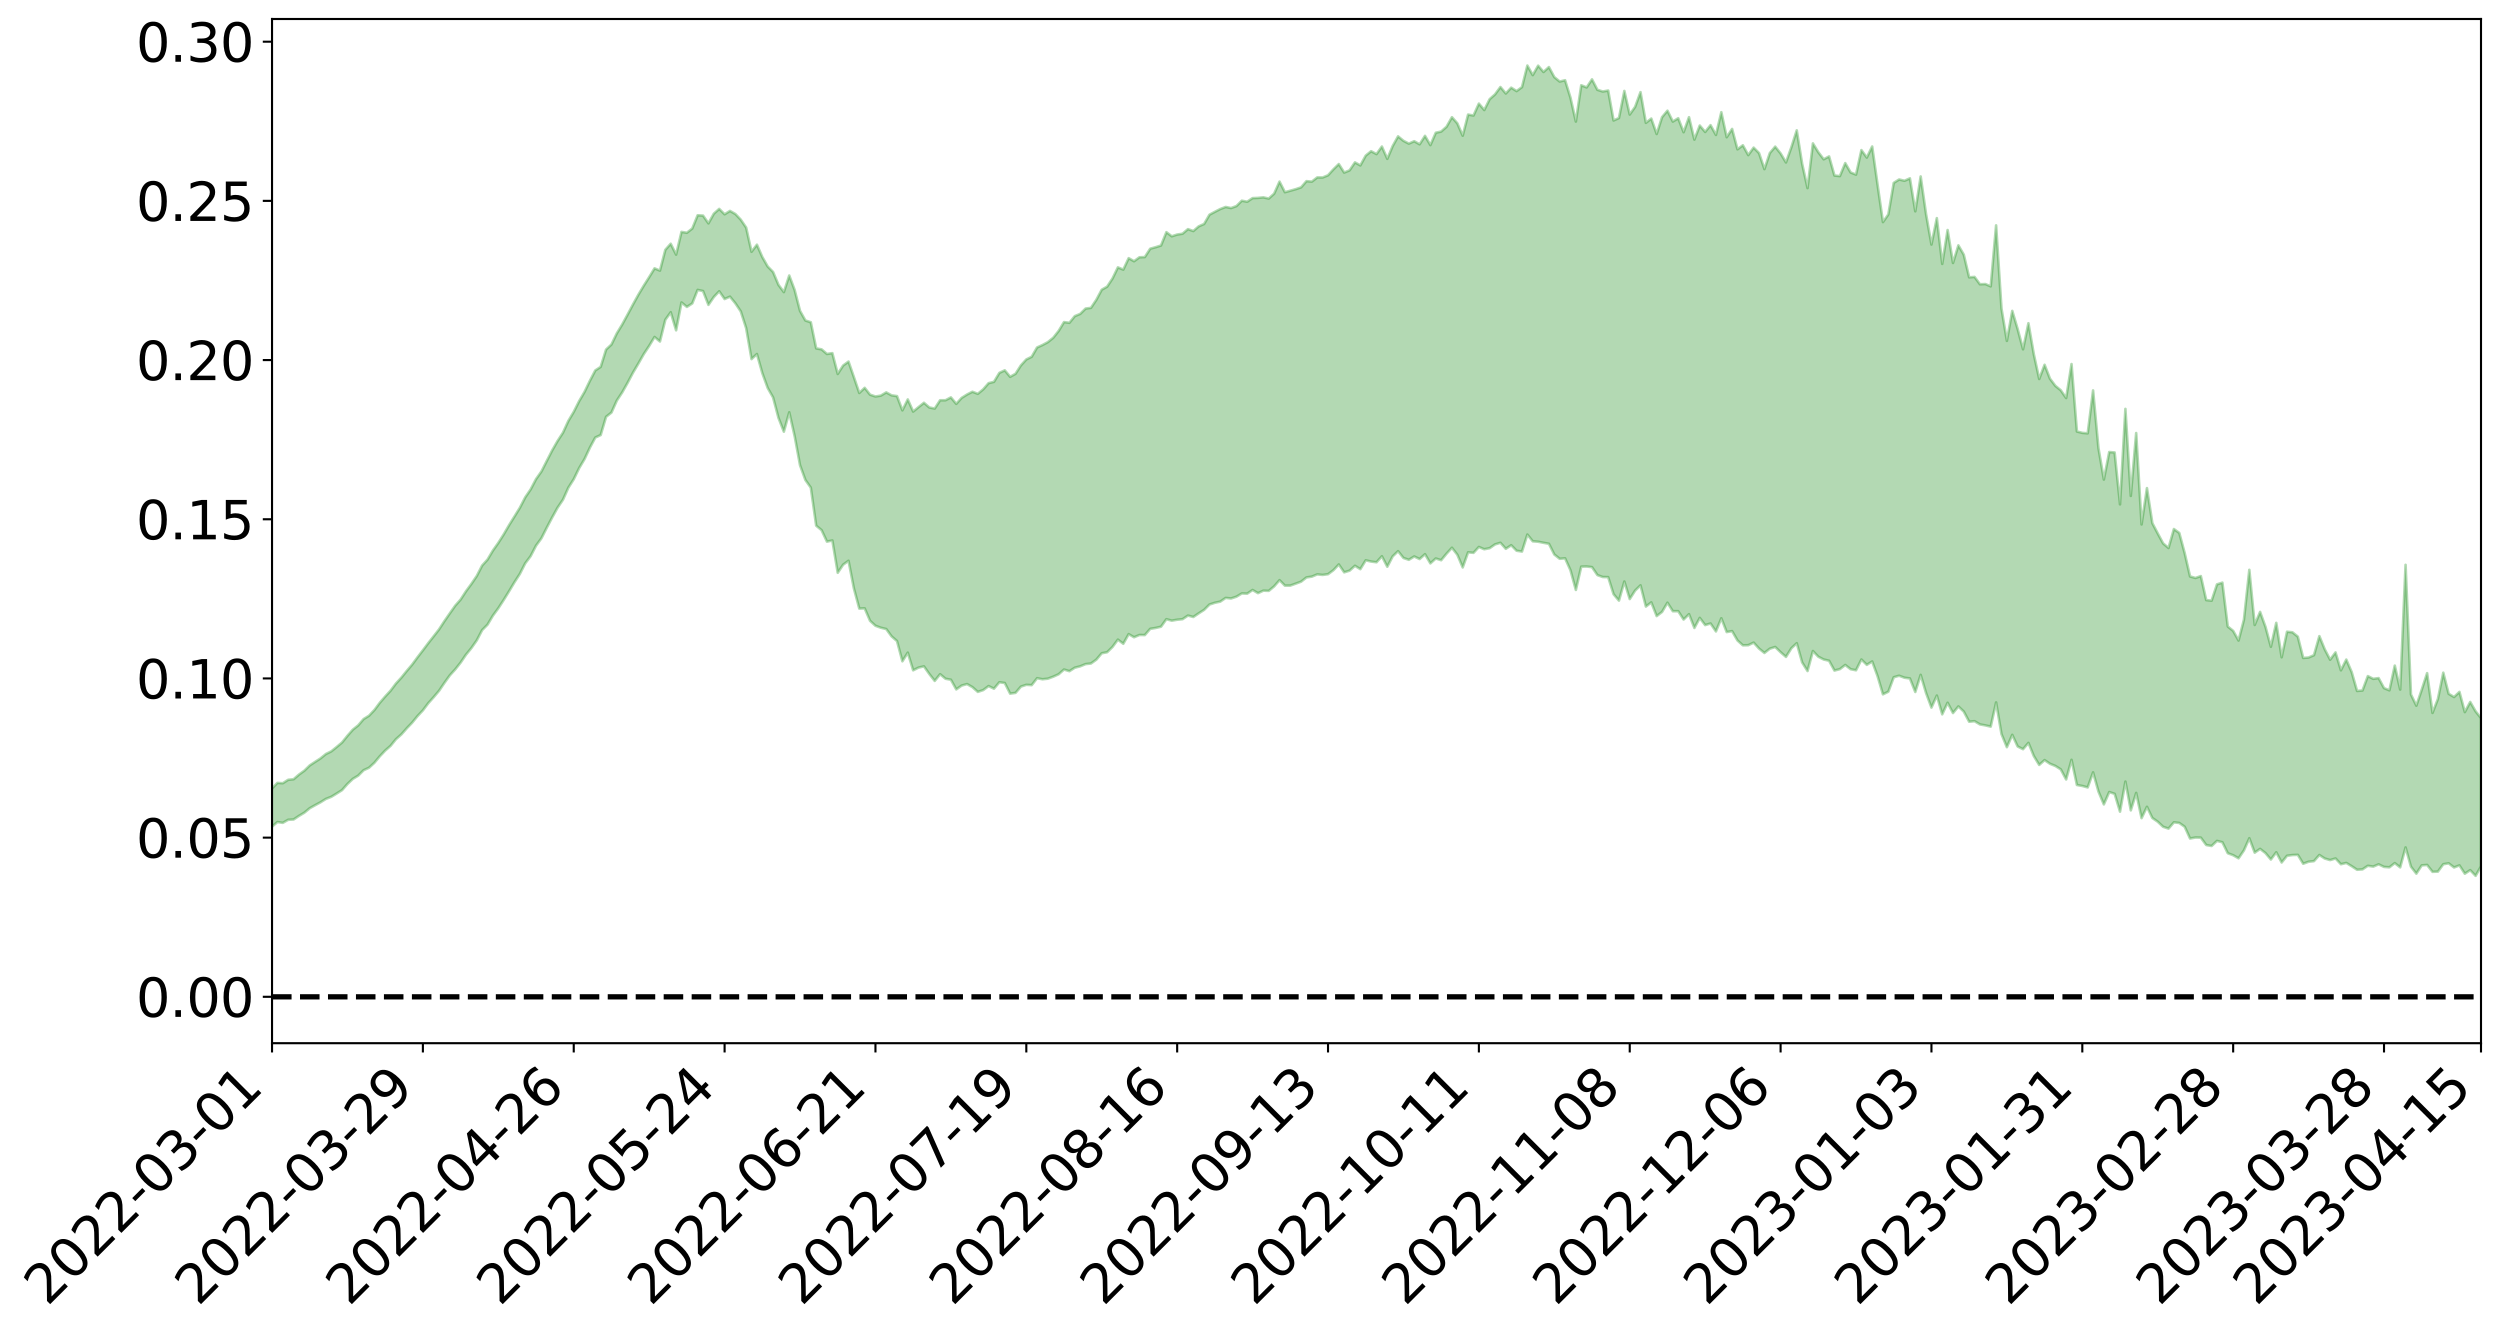 <?xml version="1.0" encoding="utf-8" standalone="no"?>
<!DOCTYPE svg PUBLIC "-//W3C//DTD SVG 1.1//EN"
  "http://www.w3.org/Graphics/SVG/1.1/DTD/svg11.dtd">
<svg xmlns:xlink="http://www.w3.org/1999/xlink" width="947.275pt" height="505.355pt" viewBox="0 0 947.275 505.355" xmlns="http://www.w3.org/2000/svg" version="1.1">
 <defs>
  <style type="text/css">*{stroke-linejoin: round; stroke-linecap: butt}</style>
 </defs>
 <g id="figure_1">
  <g id="patch_1">
   <path d="M 0 505.355 
L 947.275 505.355 
L 947.275 -0 
L 0 -0 
z
" style="fill: #ffffff"/>
  </g>
  <g id="axes_1">
   <g id="patch_2">
    <path d="M 103.075 395.28 
L 940.075 395.28 
L 940.075 7.2 
L 103.075 7.2 
z
" style="fill: #ffffff"/>
   </g>
   <g id="PolyCollection_1">
    <path d="M -393.001 377.625 
L -393.001 377.64 
L -390.959 377.559 
L -388.918 377.49 
L -386.876 377.402 
L -384.835 377.344 
L -382.793 377.278 
L -380.752 377.203 
L -378.711 377.129 
L -376.669 377.06 
L -374.628 376.999 
L -372.586 376.929 
L -370.545 376.855 
L -368.503 376.784 
L -366.462 376.696 
L -364.42 376.624 
L -362.379 376.538 
L -360.337 376.465 
L -358.296 376.366 
L -356.254 376.286 
L -354.213 376.208 
L -352.172 376.116 
L -350.13 376.026 
L -348.089 375.938 
L -346.047 375.832 
L -344.006 375.74 
L -341.964 375.631 
L -339.923 375.521 
L -337.881 375.399 
L -335.84 375.274 
L -333.798 375.152 
L -331.757 375.01 
L -329.715 374.85 
L -327.674 374.708 
L -325.632 374.546 
L -323.591 374.361 
L -321.55 374.19 
L -319.508 373.988 
L -317.467 373.784 
L -315.425 373.574 
L -313.384 373.351 
L -311.342 373.105 
L -309.301 372.842 
L -307.259 372.563 
L -305.218 372.296 
L -303.176 371.981 
L -301.135 371.682 
L -299.093 371.364 
L -297.052 371.044 
L -295.011 370.701 
L -292.969 370.328 
L -290.928 369.984 
L -288.886 369.6 
L -286.845 369.203 
L -284.803 368.815 
L -282.762 368.431 
L -280.72 368.014 
L -278.679 367.592 
L -276.637 367.172 
L -274.596 366.733 
L -272.554 366.29 
L -270.513 365.848 
L -268.472 365.391 
L -266.43 364.933 
L -264.389 364.483 
L -262.347 364.014 
L -260.306 363.51 
L -258.264 363.023 
L -256.223 362.538 
L -254.181 362.06 
L -252.14 361.562 
L -250.098 361.076 
L -248.057 360.581 
L -246.015 360.136 
L -243.974 359.608 
L -241.932 359.153 
L -239.891 358.653 
L -237.85 358.176 
L -235.808 357.675 
L -233.767 357.235 
L -231.725 356.726 
L -229.684 356.249 
L -227.642 355.8 
L -225.601 355.318 
L -223.559 354.864 
L -221.518 354.388 
L -219.476 353.902 
L -217.435 353.44 
L -215.393 352.991 
L -213.352 352.505 
L -211.311 352.039 
L -209.269 351.562 
L -207.228 351.101 
L -205.186 350.651 
L -203.145 350.187 
L -201.103 349.719 
L -199.062 349.299 
L -197.02 348.82 
L -194.979 348.362 
L -192.937 347.911 
L -190.896 347.46 
L -188.854 347.009 
L -186.813 346.552 
L -184.772 346.116 
L -182.73 345.662 
L -180.689 345.197 
L -178.647 344.725 
L -176.606 344.249 
L -174.564 343.803 
L -172.523 343.311 
L -170.481 342.787 
L -168.44 342.294 
L -166.398 341.774 
L -164.357 341.247 
L -162.315 340.689 
L -160.274 340.121 
L -158.232 339.594 
L -156.191 338.992 
L -154.15 338.42 
L -152.108 337.804 
L -150.067 337.239 
L -148.025 336.574 
L -145.984 335.922 
L -143.942 335.288 
L -141.901 334.644 
L -139.859 333.98 
L -137.818 333.285 
L -135.776 332.635 
L -133.735 331.89 
L -131.693 331.235 
L -129.652 330.468 
L -127.611 329.725 
L -125.569 329 
L -123.528 328.305 
L -121.486 327.492 
L -119.445 326.76 
L -117.403 325.825 
L -115.362 325.024 
L -113.32 324.278 
L -111.279 323.434 
L -109.237 322.569 
L -107.196 321.57 
L -105.154 320.636 
L -103.113 319.859 
L -101.072 318.622 
L -99.03 317.632 
L -96.989 316.62 
L -94.947 315.571 
L -92.906 314.375 
L -90.864 313.252 
L -88.823 312.407 
L -86.781 311.327 
L -84.74 309.546 
L -82.698 308.052 
L -80.657 306.953 
L -78.615 305.426 
L -76.574 304.162 
L -74.532 303.063 
L -72.491 301.389 
L -70.45 299.482 
L -68.408 298.184 
L -66.367 297.358 
L -64.325 295.766 
L -62.284 295.061 
L -60.242 294.033 
L -58.201 292.416 
L -56.159 292.56 
L -54.118 293.237 
L -52.076 294.652 
L -50.035 293.059 
L -47.993 296.192 
L -45.952 296.864 
L -43.911 292.594 
L -41.869 293.761 
L -39.828 295.596 
L -37.786 294.442 
L -35.745 294.164 
L -33.703 302.155 
L -31.662 313.516 
L -29.62 319.096 
L -27.579 306.539 
L -25.537 312.802 
L -23.496 321.028 
L -21.454 320.382 
L -19.413 337.238 
L -17.372 334.706 
L -15.33 329.28 
L -13.289 316.157 
L -11.247 328.106 
L -9.206 335.197 
L -7.164 331.917 
L -5.123 333.592 
L -3.081 340.248 
L -1.04 339.073 
L 1.002 332.865 
L 3.043 340.078 
L 5.085 341.282 
L 7.126 338.325 
L 9.168 342.778 
L 11.209 344.203 
L 13.25 343.41 
L 15.292 341.638 
L 17.333 342.862 
L 19.375 340.92 
L 21.416 340.707 
L 23.458 341.836 
L 25.499 340.065 
L 27.541 340.417 
L 29.582 340.071 
L 31.624 338.545 
L 33.665 338.562 
L 35.707 336.521 
L 37.748 336.218 
L 39.789 336.25 
L 41.831 335.841 
L 43.872 334.597 
L 45.914 333.461 
L 47.955 332.825 
L 49.997 331.596 
L 52.038 330.993 
L 54.08 330.353 
L 56.121 328.7 
L 58.163 328.722 
L 60.204 327.436 
L 62.246 326.57 
L 64.287 326.044 
L 66.328 324.744 
L 68.37 323.996 
L 70.411 323.676 
L 72.453 323.508 
L 74.494 321.708 
L 76.536 320.919 
L 78.577 319.933 
L 80.619 321.447 
L 82.66 320.898 
L 84.702 321.108 
L 86.743 318.492 
L 88.785 316.651 
L 90.826 316.449 
L 92.868 317.241 
L 94.909 316.87 
L 96.95 313.819 
L 98.992 315.284 
L 101.033 314.16 
L 103.075 313.212 
L 105.116 311.473 
L 107.158 311.784 
L 109.199 310.62 
L 111.241 310.516 
L 113.282 309.149 
L 115.324 307.933 
L 117.365 306.245 
L 119.407 305.1 
L 121.448 303.995 
L 123.489 302.715 
L 125.531 301.918 
L 127.572 300.671 
L 129.614 299.376 
L 131.655 297.05 
L 133.697 295.122 
L 135.738 293.887 
L 137.78 291.844 
L 139.821 290.901 
L 141.863 289.017 
L 143.904 286.563 
L 145.946 284.405 
L 147.987 282.607 
L 150.028 280.092 
L 152.07 278.286 
L 154.111 275.968 
L 156.153 273.843 
L 158.194 271.341 
L 160.236 269.168 
L 162.277 266.447 
L 164.319 264.166 
L 166.36 261.744 
L 168.402 258.74 
L 170.443 255.892 
L 172.485 253.645 
L 174.526 251.07 
L 176.568 248.062 
L 178.609 245.558 
L 180.65 242.649 
L 182.692 238.75 
L 184.733 236.672 
L 186.775 233.262 
L 188.816 230.468 
L 190.858 227.326 
L 192.899 224.021 
L 194.941 220.612 
L 196.982 217.448 
L 199.024 213.436 
L 201.065 210.715 
L 203.107 206.754 
L 205.148 203.959 
L 207.189 199.931 
L 209.231 196.05 
L 211.272 192.364 
L 213.314 189.341 
L 215.355 184.794 
L 217.397 181.585 
L 219.438 177.382 
L 221.48 173.955 
L 223.521 169.607 
L 225.563 165.788 
L 227.604 164.844 
L 229.646 157.926 
L 231.687 156.325 
L 233.728 151.766 
L 235.77 148.671 
L 237.811 145.046 
L 239.853 141.193 
L 241.894 137.74 
L 243.936 134.164 
L 245.977 131.062 
L 248.019 127.691 
L 250.06 129.396 
L 252.102 121.164 
L 254.143 118.318 
L 256.185 125.156 
L 258.226 114.609 
L 260.268 116.287 
L 262.309 114.972 
L 264.35 109.85 
L 266.392 110.281 
L 268.433 115.51 
L 270.475 112.538 
L 272.516 110.374 
L 274.558 113.303 
L 276.599 112.405 
L 278.641 114.934 
L 280.682 117.98 
L 282.724 124.337 
L 284.765 136.063 
L 286.807 134.146 
L 288.848 141.377 
L 290.889 147.006 
L 292.931 150.601 
L 294.972 158.327 
L 297.014 163.564 
L 299.055 156.225 
L 301.097 165.241 
L 303.138 176.27 
L 305.18 181.882 
L 307.221 184.761 
L 309.263 199.185 
L 311.304 200.875 
L 313.346 205.225 
L 315.387 204.786 
L 317.428 217.024 
L 319.47 213.97 
L 321.511 212.476 
L 323.553 222.982 
L 325.594 230.595 
L 327.636 230.512 
L 329.677 235.231 
L 331.719 237.106 
L 333.76 237.858 
L 335.802 238.34 
L 337.843 241.133 
L 339.885 242.903 
L 341.926 250.562 
L 343.968 247.293 
L 346.009 253.982 
L 348.05 252.962 
L 350.092 252.492 
L 352.133 255.39 
L 354.175 257.998 
L 356.216 255.463 
L 358.258 257.179 
L 360.299 257.556 
L 362.341 261.217 
L 364.382 259.77 
L 366.424 259.2 
L 368.465 260.361 
L 370.507 262.155 
L 372.548 261.482 
L 374.589 259.96 
L 376.631 260.943 
L 378.672 258.517 
L 380.714 258.788 
L 382.755 262.823 
L 384.797 262.532 
L 386.838 260.158 
L 388.88 259.482 
L 390.921 259.608 
L 392.963 256.972 
L 395.004 257.379 
L 397.046 257.155 
L 399.087 256.4 
L 401.128 255.482 
L 403.17 253.688 
L 405.211 254.313 
L 407.253 252.999 
L 409.294 252.48 
L 411.336 251.634 
L 413.377 251.404 
L 415.419 249.938 
L 417.46 247.523 
L 419.502 247.136 
L 421.543 245.126 
L 423.585 242.361 
L 425.626 243.925 
L 427.668 240.28 
L 429.709 241.463 
L 431.75 240.598 
L 433.792 240.636 
L 435.833 238.267 
L 437.875 237.94 
L 439.916 237.47 
L 441.958 234.616 
L 443.999 235.17 
L 446.041 234.823 
L 448.082 234.617 
L 450.124 233.245 
L 452.165 233.783 
L 454.207 232.396 
L 456.248 231.089 
L 458.289 229.057 
L 460.331 228.396 
L 462.372 227.958 
L 464.414 226.558 
L 466.455 226.767 
L 468.497 226.093 
L 470.538 224.866 
L 472.58 224.933 
L 474.621 223.551 
L 476.663 224.749 
L 478.704 223.801 
L 480.746 223.884 
L 482.787 222.175 
L 484.828 219.829 
L 486.87 221.902 
L 488.911 221.882 
L 490.953 221.156 
L 492.994 220.404 
L 495.036 218.8 
L 497.077 218.486 
L 499.119 217.639 
L 501.16 217.844 
L 503.202 217.567 
L 505.243 216.052 
L 507.285 213.875 
L 509.326 216.858 
L 511.368 216.229 
L 513.409 214.386 
L 515.45 215.658 
L 517.492 212.307 
L 519.533 212.776 
L 521.575 213.042 
L 523.616 210.774 
L 525.658 214.739 
L 527.699 210.821 
L 529.741 208.837 
L 531.782 211.419 
L 533.824 212.114 
L 535.865 210.848 
L 537.907 211.827 
L 539.948 209.985 
L 541.989 213.462 
L 544.031 211.615 
L 546.072 212.273 
L 548.114 209.792 
L 550.155 207.549 
L 552.197 210.191 
L 554.238 214.998 
L 556.28 209.282 
L 558.321 209.472 
L 560.363 207.253 
L 562.404 208.113 
L 564.446 207.703 
L 566.487 206.278 
L 568.528 205.67 
L 570.57 207.945 
L 572.611 206.588 
L 574.653 208.673 
L 576.694 208.988 
L 578.736 202.542 
L 580.777 205.101 
L 582.819 205.266 
L 584.86 205.672 
L 586.902 206.04 
L 588.943 210.104 
L 590.985 211.729 
L 593.026 211.555 
L 595.068 216.065 
L 597.109 223.53 
L 599.15 214.708 
L 601.192 214.655 
L 603.233 214.897 
L 605.275 217.904 
L 607.316 218.641 
L 609.358 218.684 
L 611.399 225.149 
L 613.441 227.569 
L 615.482 220.345 
L 617.524 226.981 
L 619.565 223.774 
L 621.607 221.79 
L 623.648 229.825 
L 625.689 228.249 
L 627.731 233.433 
L 629.772 231.862 
L 631.814 228.365 
L 633.855 231.595 
L 635.897 231.582 
L 637.938 234.743 
L 639.98 232.713 
L 642.021 237.933 
L 644.063 234.121 
L 646.104 236.852 
L 648.146 236.244 
L 650.187 239.246 
L 652.228 234.271 
L 654.27 239.49 
L 656.311 239.139 
L 658.353 242.683 
L 660.394 244.523 
L 662.436 244.473 
L 664.477 243.489 
L 666.519 245.744 
L 668.56 247.407 
L 670.602 245.796 
L 672.643 245.152 
L 674.685 247.122 
L 676.726 248.903 
L 678.768 245.635 
L 680.809 243.722 
L 682.85 250.988 
L 684.892 254.248 
L 686.933 246.686 
L 688.975 248.835 
L 691.016 249.886 
L 693.058 250.367 
L 695.099 254.077 
L 697.141 253.543 
L 699.182 251.967 
L 701.224 253.567 
L 703.265 253.97 
L 705.307 249.897 
L 707.348 251.915 
L 709.389 250.637 
L 711.431 256.216 
L 713.472 263.088 
L 715.514 262.087 
L 717.555 256.619 
L 719.597 256.037 
L 721.638 256.796 
L 723.68 257.068 
L 725.721 262.191 
L 727.763 255.713 
L 729.804 262.58 
L 731.846 268.11 
L 733.887 263.556 
L 735.928 270.659 
L 737.97 266.276 
L 740.011 270.171 
L 742.053 267.672 
L 744.094 269.623 
L 746.136 273.464 
L 748.177 273.265 
L 750.219 274.488 
L 752.26 274.856 
L 754.302 275.319 
L 756.343 266.15 
L 758.385 278.135 
L 760.426 283.111 
L 762.468 278.442 
L 764.509 282.849 
L 766.55 283.875 
L 768.592 281.484 
L 770.633 286.461 
L 772.675 289.836 
L 774.716 288.014 
L 776.758 289.399 
L 778.799 290.231 
L 780.841 291.518 
L 782.882 295.34 
L 784.924 287.904 
L 786.965 297.442 
L 789.007 297.808 
L 791.048 298.357 
L 793.089 292.664 
L 795.131 299.921 
L 797.172 304.79 
L 799.214 300.113 
L 801.255 300.792 
L 803.297 307.544 
L 805.338 296.149 
L 807.38 307.049 
L 809.421 300.444 
L 811.463 309.995 
L 813.504 305.708 
L 815.546 309.936 
L 817.587 311.356 
L 819.628 313.281 
L 821.67 313.966 
L 823.711 311.592 
L 825.753 311.822 
L 827.794 313.256 
L 829.836 317.716 
L 831.877 317.343 
L 833.919 317.388 
L 835.96 320.193 
L 838.002 320.55 
L 840.043 318.624 
L 842.085 319.138 
L 844.126 323.295 
L 846.168 324.056 
L 848.209 325.211 
L 850.25 322.21 
L 852.292 317.623 
L 854.333 323.075 
L 856.375 321.646 
L 858.416 323.243 
L 860.458 325.678 
L 862.499 322.936 
L 864.541 326.799 
L 866.582 324.251 
L 868.624 323.989 
L 870.665 323.905 
L 872.707 327.273 
L 874.748 326.515 
L 876.789 326.292 
L 878.831 323.971 
L 880.872 325.298 
L 882.914 325.897 
L 884.955 325.272 
L 886.997 327.463 
L 889.038 326.973 
L 891.08 328.204 
L 893.121 329.555 
L 895.163 329.415 
L 897.204 328.058 
L 899.246 328.369 
L 901.287 327.496 
L 903.328 328.482 
L 905.37 328.635 
L 907.411 327.038 
L 909.453 328.652 
L 911.494 321.096 
L 913.536 328.391 
L 915.577 331.024 
L 917.619 327.896 
L 919.66 327.735 
L 921.702 330.339 
L 923.743 330.26 
L 925.785 327.467 
L 927.826 327.117 
L 929.868 328.69 
L 931.909 327.902 
L 933.95 331.049 
L 935.992 329.707 
L 938.033 331.859 
L 940.075 328.249 
L 940.075 272.115 
L 940.075 272.115 
L 938.033 269.541 
L 935.992 265.988 
L 933.95 269.823 
L 931.909 262.169 
L 929.868 264.105 
L 927.826 262.892 
L 925.785 254.892 
L 923.743 264.862 
L 921.702 270.133 
L 919.66 255.064 
L 917.619 261.357 
L 915.577 267.386 
L 913.536 263.136 
L 911.494 214.025 
L 909.453 261.279 
L 907.411 252.21 
L 905.37 261.575 
L 903.328 260.729 
L 901.287 256.944 
L 899.246 257.218 
L 897.204 256.188 
L 895.163 261.642 
L 893.121 261.806 
L 891.08 254.654 
L 889.038 249.93 
L 886.997 253.993 
L 884.955 247.212 
L 882.914 249.967 
L 880.872 246.045 
L 878.831 241.046 
L 876.789 248.25 
L 874.748 249.149 
L 872.707 249.301 
L 870.665 241.225 
L 868.624 239.582 
L 866.582 239.369 
L 864.541 249.046 
L 862.499 236.01 
L 860.458 245.054 
L 858.416 237.515 
L 856.375 231.865 
L 854.333 236.795 
L 852.292 215.922 
L 850.25 234.803 
L 848.209 242.706 
L 846.168 239.048 
L 844.126 237.403 
L 842.085 220.77 
L 840.043 221.427 
L 838.002 227.603 
L 835.96 227.387 
L 833.919 218.283 
L 831.877 219.007 
L 829.836 218.42 
L 827.794 209.552 
L 825.753 201.946 
L 823.711 200.466 
L 821.67 207.643 
L 819.628 205.9 
L 817.587 202.118 
L 815.546 198.223 
L 813.504 184.954 
L 811.463 198.719 
L 809.421 164.088 
L 807.38 187.907 
L 805.338 154.933 
L 803.297 191.107 
L 801.255 171.448 
L 799.214 171.274 
L 797.172 181.706 
L 795.131 169.805 
L 793.089 147.93 
L 791.048 164.197 
L 789.007 164.015 
L 786.965 163.502 
L 784.924 137.944 
L 782.882 150.815 
L 780.841 147.876 
L 778.799 146.206 
L 776.758 143.49 
L 774.716 138.224 
L 772.675 143.598 
L 770.633 134.221 
L 768.592 122.477 
L 766.55 132.354 
L 764.509 124.667 
L 762.468 117.802 
L 760.426 129.158 
L 758.385 116.922 
L 756.343 85.403 
L 754.302 108.499 
L 752.26 107.625 
L 750.219 107.712 
L 748.177 104.929 
L 746.136 105.082 
L 744.094 96.505 
L 742.053 92.981 
L 740.011 99.645 
L 737.97 87.167 
L 735.928 99.986 
L 733.887 82.656 
L 731.846 92.666 
L 729.804 81.144 
L 727.763 66.865 
L 725.721 80.065 
L 723.68 67.575 
L 721.638 68.498 
L 719.597 68.011 
L 717.555 69.3 
L 715.514 81.241 
L 713.472 84.153 
L 711.431 70.01 
L 709.389 55.52 
L 707.348 59.708 
L 705.307 56.882 
L 703.265 66.164 
L 701.224 65.352 
L 699.182 61.811 
L 697.141 66.725 
L 695.099 66.512 
L 693.058 59.274 
L 691.016 60.353 
L 688.975 57.673 
L 686.933 54.336 
L 684.892 71.279 
L 682.85 62.072 
L 680.809 49.394 
L 678.768 55.797 
L 676.726 61.552 
L 674.685 58.139 
L 672.643 55.571 
L 670.602 58.005 
L 668.56 64.083 
L 666.519 58.012 
L 664.477 55.938 
L 662.436 58.765 
L 660.394 55.055 
L 658.353 56.573 
L 656.311 48.855 
L 654.27 51.993 
L 652.228 42.521 
L 650.187 51.126 
L 648.146 47.43 
L 646.104 49.997 
L 644.063 47.569 
L 642.021 52.898 
L 639.98 44.409 
L 637.938 50.094 
L 635.897 44.809 
L 633.855 46.067 
L 631.814 41.95 
L 629.772 44.4 
L 627.731 50.76 
L 625.689 44.935 
L 623.648 46.55 
L 621.607 34.912 
L 619.565 40.499 
L 617.524 43.4 
L 615.482 34.457 
L 613.441 44.726 
L 611.399 45.657 
L 609.358 34.311 
L 607.316 34.673 
L 605.275 34.033 
L 603.233 30.074 
L 601.192 33.129 
L 599.15 32.311 
L 597.109 46.061 
L 595.068 37.004 
L 593.026 30.408 
L 590.985 30.898 
L 588.943 29.213 
L 586.902 25.417 
L 584.86 27.28 
L 582.819 24.888 
L 580.777 28.462 
L 578.736 24.84 
L 576.694 33.011 
L 574.653 34.515 
L 572.611 33.219 
L 570.57 35.422 
L 568.528 32.976 
L 566.487 35.758 
L 564.446 37.582 
L 562.404 41.687 
L 560.363 39.258 
L 558.321 43.776 
L 556.28 43.419 
L 554.238 51.418 
L 552.197 46.735 
L 550.155 44.416 
L 548.114 48.028 
L 546.072 49.85 
L 544.031 50.297 
L 541.989 54.985 
L 539.948 51.482 
L 537.907 54.684 
L 535.865 53.504 
L 533.824 54.421 
L 531.782 53.352 
L 529.741 51.676 
L 527.699 55.351 
L 525.658 60.179 
L 523.616 55.534 
L 521.575 58.388 
L 519.533 57.304 
L 517.492 58.966 
L 515.45 62.676 
L 513.409 61.534 
L 511.368 64.548 
L 509.326 65.398 
L 507.285 62.163 
L 505.243 64.176 
L 503.202 66.41 
L 501.16 67.256 
L 499.119 67.226 
L 497.077 68.827 
L 495.036 68.642 
L 492.994 70.991 
L 490.953 71.687 
L 488.911 72.263 
L 486.87 72.837 
L 484.828 68.816 
L 482.787 73.381 
L 480.746 75.24 
L 478.704 74.786 
L 476.663 74.985 
L 474.621 75.067 
L 472.58 76.434 
L 470.538 76.055 
L 468.497 78.087 
L 466.455 78.836 
L 464.414 78.423 
L 462.372 79.211 
L 460.331 80.261 
L 458.289 81.354 
L 456.248 84.872 
L 454.207 85.774 
L 452.165 87.549 
L 450.124 86.824 
L 448.082 88.565 
L 446.041 88.874 
L 443.999 89.536 
L 441.958 87.973 
L 439.916 93.025 
L 437.875 93.674 
L 435.833 94.237 
L 433.792 97.407 
L 431.75 97.483 
L 429.709 98.99 
L 427.668 97.83 
L 425.626 102.157 
L 423.585 101.316 
L 421.543 105.523 
L 419.502 108.624 
L 417.46 109.781 
L 415.419 113.591 
L 413.377 116.649 
L 411.336 116.922 
L 409.294 118.947 
L 407.253 119.786 
L 405.211 122.312 
L 403.17 122.044 
L 401.128 125.401 
L 399.087 127.985 
L 397.046 129.636 
L 395.004 130.736 
L 392.963 131.656 
L 390.921 135.18 
L 388.88 136.203 
L 386.838 138.45 
L 384.797 141.63 
L 382.755 142.776 
L 380.714 140.319 
L 378.672 141.293 
L 376.631 144.68 
L 374.589 145.187 
L 372.548 147.523 
L 370.507 149.226 
L 368.465 148.436 
L 366.424 149.485 
L 364.382 150.768 
L 362.341 153.023 
L 360.299 150.579 
L 358.258 151.661 
L 356.216 151.667 
L 354.175 154.808 
L 352.133 154.398 
L 350.092 152.621 
L 348.05 154.263 
L 346.009 155.949 
L 343.968 151.358 
L 341.926 155.481 
L 339.885 150.087 
L 337.843 149.802 
L 335.802 148.684 
L 333.76 149.906 
L 331.719 150.235 
L 329.677 149.545 
L 327.636 146.957 
L 325.594 148.9 
L 323.553 142.905 
L 321.511 137.006 
L 319.47 138.511 
L 317.428 141.691 
L 315.387 133.808 
L 313.346 134.126 
L 311.304 132.375 
L 309.263 132.008 
L 307.221 122.101 
L 305.18 121.452 
L 303.138 117.799 
L 301.097 109.877 
L 299.055 104.402 
L 297.014 110.688 
L 294.972 107.926 
L 292.931 103.065 
L 290.889 100.982 
L 288.848 97.39 
L 286.807 92.721 
L 284.765 95.401 
L 282.724 86.232 
L 280.682 83.232 
L 278.641 81.09 
L 276.599 79.923 
L 274.558 81.2 
L 272.516 79.159 
L 270.475 80.975 
L 268.433 84.636 
L 266.392 81.699 
L 264.35 81.57 
L 262.309 86.589 
L 260.268 88.201 
L 258.226 87.872 
L 256.185 96.474 
L 254.143 92.359 
L 252.102 94.666 
L 250.06 102.539 
L 248.019 101.682 
L 245.977 105.021 
L 243.936 108.249 
L 241.894 111.664 
L 239.853 115.351 
L 237.811 119.187 
L 235.77 122.943 
L 233.728 126.305 
L 231.687 130.536 
L 229.646 132.457 
L 227.604 139.017 
L 225.563 140.362 
L 223.521 144.284 
L 221.48 148.514 
L 219.438 152.008 
L 217.397 156.069 
L 215.355 159.499 
L 213.314 163.95 
L 211.272 167.089 
L 209.231 170.659 
L 207.189 174.635 
L 205.148 178.655 
L 203.107 181.539 
L 201.065 185.438 
L 199.024 188.442 
L 196.982 192.398 
L 194.941 195.7 
L 192.899 198.98 
L 190.858 202.484 
L 188.816 205.705 
L 186.775 208.598 
L 184.733 212.025 
L 182.692 214.282 
L 180.65 218.251 
L 178.609 221.262 
L 176.568 224.033 
L 174.526 227.183 
L 172.485 229.506 
L 170.443 232.407 
L 168.402 235.35 
L 166.36 238.479 
L 164.319 241.1 
L 162.277 243.687 
L 160.236 246.414 
L 158.194 249.065 
L 156.153 251.84 
L 154.111 254.244 
L 152.07 256.768 
L 150.028 258.997 
L 147.987 261.712 
L 145.946 263.928 
L 143.904 266.306 
L 141.863 269.034 
L 139.821 271.196 
L 137.78 272.461 
L 135.738 274.837 
L 133.697 276.482 
L 131.655 278.792 
L 129.614 281.328 
L 127.572 283.046 
L 125.531 284.699 
L 123.489 285.698 
L 121.448 287.366 
L 119.407 288.684 
L 117.365 290.033 
L 115.324 292.018 
L 113.282 293.498 
L 111.241 295.269 
L 109.199 295.472 
L 107.158 296.775 
L 105.116 296.641 
L 103.075 298.758 
L 101.033 299.701 
L 98.992 301.434 
L 96.95 300.022 
L 94.909 303.326 
L 92.868 303.834 
L 90.826 303.062 
L 88.785 303.39 
L 86.743 305.418 
L 84.702 308.408 
L 82.66 308.199 
L 80.619 308.825 
L 78.577 307.176 
L 76.536 307.802 
L 74.494 309.111 
L 72.453 311.157 
L 70.411 311.32 
L 68.37 311.639 
L 66.328 312.458 
L 64.287 313.905 
L 62.246 314.274 
L 60.204 315.375 
L 58.163 316.824 
L 56.121 316.709 
L 54.08 318.536 
L 52.038 319.234 
L 49.997 319.874 
L 47.955 321.173 
L 45.914 321.835 
L 43.872 323.196 
L 41.831 324.63 
L 39.789 325.06 
L 37.748 325.055 
L 35.707 325.152 
L 33.665 327.658 
L 31.624 327.659 
L 29.582 329.446 
L 27.541 329.82 
L 25.499 329.608 
L 23.458 331.347 
L 21.416 330.349 
L 19.375 330.72 
L 17.333 332.808 
L 15.292 331.803 
L 13.25 333.771 
L 11.209 334.578 
L 9.168 333.402 
L 7.126 329.1 
L 5.085 332.228 
L 3.043 331.056 
L 1.002 324.512 
L -1.04 330.458 
L -3.081 331.828 
L -5.123 325.767 
L -7.164 324.204 
L -9.206 327.724 
L -11.247 320.727 
L -13.289 308.468 
L -15.33 322.251 
L -17.372 327.85 
L -19.413 330.546 
L -21.454 313.664 
L -23.496 314.485 
L -25.537 306.161 
L -27.579 299.728 
L -29.62 313.01 
L -31.662 307.431 
L -33.703 295.777 
L -35.745 287.625 
L -37.786 288.153 
L -39.828 289.584 
L -41.869 287.866 
L -43.911 286.856 
L -45.952 291.533 
L -47.993 290.99 
L -50.035 287.952 
L -52.076 289.795 
L -54.118 288.509 
L -56.159 287.998 
L -58.201 288.086 
L -60.242 289.89 
L -62.284 290.949 
L -64.325 291.549 
L -66.367 293.097 
L -68.408 293.799 
L -70.45 295.041 
L -72.491 297.032 
L -74.532 298.59 
L -76.574 299.644 
L -78.615 300.823 
L -80.657 302.389 
L -82.698 303.369 
L -84.74 304.871 
L -86.781 306.682 
L -88.823 307.762 
L -90.864 308.482 
L -92.906 309.598 
L -94.947 310.747 
L -96.989 311.801 
L -99.03 312.81 
L -101.072 313.782 
L -103.113 315.12 
L -105.154 315.803 
L -107.196 316.768 
L -109.237 317.779 
L -111.279 318.643 
L -113.32 319.498 
L -115.362 320.211 
L -117.403 320.989 
L -119.445 322.026 
L -121.486 322.749 
L -123.528 323.596 
L -125.569 324.267 
L -127.611 325.019 
L -129.652 325.791 
L -131.693 326.573 
L -133.735 327.23 
L -135.776 328.009 
L -137.818 328.692 
L -139.859 329.426 
L -141.901 330.108 
L -143.942 330.812 
L -145.984 331.455 
L -148.025 332.137 
L -150.067 332.873 
L -152.108 333.431 
L -154.15 334.133 
L -156.191 334.736 
L -158.232 335.437 
L -160.274 335.948 
L -162.315 336.6 
L -164.357 337.221 
L -166.398 337.812 
L -168.44 338.414 
L -170.481 338.97 
L -172.523 339.62 
L -174.564 340.204 
L -176.606 340.683 
L -178.647 341.254 
L -180.689 341.824 
L -182.73 342.392 
L -184.772 342.938 
L -186.813 343.447 
L -188.854 344.007 
L -190.896 344.556 
L -192.937 345.107 
L -194.979 345.656 
L -197.02 346.219 
L -199.062 346.805 
L -201.103 347.307 
L -203.145 347.884 
L -205.186 348.449 
L -207.228 348.99 
L -209.269 349.549 
L -211.311 350.119 
L -213.352 350.672 
L -215.393 351.252 
L -217.435 351.78 
L -219.476 352.318 
L -221.518 352.887 
L -223.559 353.437 
L -225.601 353.957 
L -227.642 354.508 
L -229.684 355.009 
L -231.725 355.546 
L -233.767 356.119 
L -235.808 356.608 
L -237.85 357.157 
L -239.891 357.675 
L -241.932 358.219 
L -243.974 358.709 
L -246.015 359.285 
L -248.057 359.758 
L -250.098 360.292 
L -252.14 360.813 
L -254.181 361.348 
L -256.223 361.855 
L -258.264 362.372 
L -260.306 362.891 
L -262.347 363.428 
L -264.389 363.915 
L -266.43 364.369 
L -268.472 364.833 
L -270.513 365.301 
L -272.554 365.753 
L -274.596 366.213 
L -276.637 366.667 
L -278.679 367.101 
L -280.72 367.541 
L -282.762 367.978 
L -284.803 368.375 
L -286.845 368.78 
L -288.886 369.204 
L -290.928 369.605 
L -292.969 369.963 
L -295.011 370.359 
L -297.052 370.721 
L -299.093 371.054 
L -301.135 371.387 
L -303.176 371.699 
L -305.218 372.037 
L -307.259 372.315 
L -309.301 372.61 
L -311.342 372.887 
L -313.384 373.144 
L -315.425 373.379 
L -317.467 373.591 
L -319.508 373.803 
L -321.55 374.013 
L -323.591 374.187 
L -325.632 374.382 
L -327.674 374.547 
L -329.715 374.688 
L -331.757 374.855 
L -333.798 375.001 
L -335.84 375.121 
L -337.881 375.251 
L -339.923 375.377 
L -341.964 375.488 
L -344.006 375.599 
L -346.047 375.69 
L -348.089 375.802 
L -350.13 375.89 
L -352.172 375.983 
L -354.213 376.081 
L -356.254 376.16 
L -358.296 376.245 
L -360.337 376.356 
L -362.379 376.434 
L -364.42 376.531 
L -366.462 376.607 
L -368.503 376.709 
L -370.545 376.789 
L -372.586 376.874 
L -374.628 376.949 
L -376.669 377.016 
L -378.711 377.094 
L -380.752 377.18 
L -382.793 377.264 
L -384.835 377.336 
L -386.876 377.392 
L -388.918 377.476 
L -390.959 377.543 
L -393.001 377.625 
z
" clip-path="url(#pead13326d0)" style="fill: #008000; fill-opacity: 0.3; stroke: #008000; stroke-opacity: 0.3"/>
   </g>
   <g id="matplotlib.axis_1">
    <g id="xtick_1">
     <g id="line2d_1">
      <defs>
       <path id="mde4b490260" d="M 0 0 
L 0 3.5 
" style="stroke: #000000; stroke-width: 0.8"/>
      </defs>
      <g>
       <use xlink:href="#mde4b490260" x="103.075" y="395.28" style="stroke: #000000; stroke-width: 0.8"/>
      </g>
     </g>
     <g id="text_1">
      <!-- 2022-03-01 -->
      <g transform="translate(17.946 495.214) rotate(-45) scale(0.2 -0.2)">
       <defs>
        <path id="DejaVuSans-32" d="M 1228 531 
L 3431 531 
L 3431 0 
L 469 0 
L 469 531 
Q 828 903 1448 1529 
Q 2069 2156 2228 2338 
Q 2531 2678 2651 2914 
Q 2772 3150 2772 3378 
Q 2772 3750 2511 3984 
Q 2250 4219 1831 4219 
Q 1534 4219 1204 4116 
Q 875 4013 500 3803 
L 500 4441 
Q 881 4594 1212 4672 
Q 1544 4750 1819 4750 
Q 2544 4750 2975 4387 
Q 3406 4025 3406 3419 
Q 3406 3131 3298 2873 
Q 3191 2616 2906 2266 
Q 2828 2175 2409 1742 
Q 1991 1309 1228 531 
z
" transform="scale(0.016)"/>
        <path id="DejaVuSans-30" d="M 2034 4250 
Q 1547 4250 1301 3770 
Q 1056 3291 1056 2328 
Q 1056 1369 1301 889 
Q 1547 409 2034 409 
Q 2525 409 2770 889 
Q 3016 1369 3016 2328 
Q 3016 3291 2770 3770 
Q 2525 4250 2034 4250 
z
M 2034 4750 
Q 2819 4750 3233 4129 
Q 3647 3509 3647 2328 
Q 3647 1150 3233 529 
Q 2819 -91 2034 -91 
Q 1250 -91 836 529 
Q 422 1150 422 2328 
Q 422 3509 836 4129 
Q 1250 4750 2034 4750 
z
" transform="scale(0.016)"/>
        <path id="DejaVuSans-2d" d="M 313 2009 
L 1997 2009 
L 1997 1497 
L 313 1497 
L 313 2009 
z
" transform="scale(0.016)"/>
        <path id="DejaVuSans-33" d="M 2597 2516 
Q 3050 2419 3304 2112 
Q 3559 1806 3559 1356 
Q 3559 666 3084 287 
Q 2609 -91 1734 -91 
Q 1441 -91 1130 -33 
Q 819 25 488 141 
L 488 750 
Q 750 597 1062 519 
Q 1375 441 1716 441 
Q 2309 441 2620 675 
Q 2931 909 2931 1356 
Q 2931 1769 2642 2001 
Q 2353 2234 1838 2234 
L 1294 2234 
L 1294 2753 
L 1863 2753 
Q 2328 2753 2575 2939 
Q 2822 3125 2822 3475 
Q 2822 3834 2567 4026 
Q 2313 4219 1838 4219 
Q 1578 4219 1281 4162 
Q 984 4106 628 3988 
L 628 4550 
Q 988 4650 1302 4700 
Q 1616 4750 1894 4750 
Q 2613 4750 3031 4423 
Q 3450 4097 3450 3541 
Q 3450 3153 3228 2886 
Q 3006 2619 2597 2516 
z
" transform="scale(0.016)"/>
        <path id="DejaVuSans-31" d="M 794 531 
L 1825 531 
L 1825 4091 
L 703 3866 
L 703 4441 
L 1819 4666 
L 2450 4666 
L 2450 531 
L 3481 531 
L 3481 0 
L 794 0 
L 794 531 
z
" transform="scale(0.016)"/>
       </defs>
       <use xlink:href="#DejaVuSans-32"/>
       <use xlink:href="#DejaVuSans-30" x="63.623"/>
       <use xlink:href="#DejaVuSans-32" x="127.246"/>
       <use xlink:href="#DejaVuSans-32" x="190.869"/>
       <use xlink:href="#DejaVuSans-2d" x="254.492"/>
       <use xlink:href="#DejaVuSans-30" x="290.576"/>
       <use xlink:href="#DejaVuSans-33" x="354.199"/>
       <use xlink:href="#DejaVuSans-2d" x="417.822"/>
       <use xlink:href="#DejaVuSans-30" x="453.906"/>
       <use xlink:href="#DejaVuSans-31" x="517.529"/>
      </g>
     </g>
    </g>
    <g id="xtick_2">
     <g id="line2d_2">
      <g>
       <use xlink:href="#mde4b490260" x="160.236" y="395.28" style="stroke: #000000; stroke-width: 0.8"/>
      </g>
     </g>
     <g id="text_2">
      <!-- 2022-03-29 -->
      <g transform="translate(75.107 495.214) rotate(-45) scale(0.2 -0.2)">
       <defs>
        <path id="DejaVuSans-39" d="M 703 97 
L 703 672 
Q 941 559 1184 500 
Q 1428 441 1663 441 
Q 2288 441 2617 861 
Q 2947 1281 2994 2138 
Q 2813 1869 2534 1725 
Q 2256 1581 1919 1581 
Q 1219 1581 811 2004 
Q 403 2428 403 3163 
Q 403 3881 828 4315 
Q 1253 4750 1959 4750 
Q 2769 4750 3195 4129 
Q 3622 3509 3622 2328 
Q 3622 1225 3098 567 
Q 2575 -91 1691 -91 
Q 1453 -91 1209 -44 
Q 966 3 703 97 
z
M 1959 2075 
Q 2384 2075 2632 2365 
Q 2881 2656 2881 3163 
Q 2881 3666 2632 3958 
Q 2384 4250 1959 4250 
Q 1534 4250 1286 3958 
Q 1038 3666 1038 3163 
Q 1038 2656 1286 2365 
Q 1534 2075 1959 2075 
z
" transform="scale(0.016)"/>
       </defs>
       <use xlink:href="#DejaVuSans-32"/>
       <use xlink:href="#DejaVuSans-30" x="63.623"/>
       <use xlink:href="#DejaVuSans-32" x="127.246"/>
       <use xlink:href="#DejaVuSans-32" x="190.869"/>
       <use xlink:href="#DejaVuSans-2d" x="254.492"/>
       <use xlink:href="#DejaVuSans-30" x="290.576"/>
       <use xlink:href="#DejaVuSans-33" x="354.199"/>
       <use xlink:href="#DejaVuSans-2d" x="417.822"/>
       <use xlink:href="#DejaVuSans-32" x="453.906"/>
       <use xlink:href="#DejaVuSans-39" x="517.529"/>
      </g>
     </g>
    </g>
    <g id="xtick_3">
     <g id="line2d_3">
      <g>
       <use xlink:href="#mde4b490260" x="217.397" y="395.28" style="stroke: #000000; stroke-width: 0.8"/>
      </g>
     </g>
     <g id="text_3">
      <!-- 2022-04-26 -->
      <g transform="translate(132.268 495.214) rotate(-45) scale(0.2 -0.2)">
       <defs>
        <path id="DejaVuSans-34" d="M 2419 4116 
L 825 1625 
L 2419 1625 
L 2419 4116 
z
M 2253 4666 
L 3047 4666 
L 3047 1625 
L 3713 1625 
L 3713 1100 
L 3047 1100 
L 3047 0 
L 2419 0 
L 2419 1100 
L 313 1100 
L 313 1709 
L 2253 4666 
z
" transform="scale(0.016)"/>
        <path id="DejaVuSans-36" d="M 2113 2584 
Q 1688 2584 1439 2293 
Q 1191 2003 1191 1497 
Q 1191 994 1439 701 
Q 1688 409 2113 409 
Q 2538 409 2786 701 
Q 3034 994 3034 1497 
Q 3034 2003 2786 2293 
Q 2538 2584 2113 2584 
z
M 3366 4563 
L 3366 3988 
Q 3128 4100 2886 4159 
Q 2644 4219 2406 4219 
Q 1781 4219 1451 3797 
Q 1122 3375 1075 2522 
Q 1259 2794 1537 2939 
Q 1816 3084 2150 3084 
Q 2853 3084 3261 2657 
Q 3669 2231 3669 1497 
Q 3669 778 3244 343 
Q 2819 -91 2113 -91 
Q 1303 -91 875 529 
Q 447 1150 447 2328 
Q 447 3434 972 4092 
Q 1497 4750 2381 4750 
Q 2619 4750 2861 4703 
Q 3103 4656 3366 4563 
z
" transform="scale(0.016)"/>
       </defs>
       <use xlink:href="#DejaVuSans-32"/>
       <use xlink:href="#DejaVuSans-30" x="63.623"/>
       <use xlink:href="#DejaVuSans-32" x="127.246"/>
       <use xlink:href="#DejaVuSans-32" x="190.869"/>
       <use xlink:href="#DejaVuSans-2d" x="254.492"/>
       <use xlink:href="#DejaVuSans-30" x="290.576"/>
       <use xlink:href="#DejaVuSans-34" x="354.199"/>
       <use xlink:href="#DejaVuSans-2d" x="417.822"/>
       <use xlink:href="#DejaVuSans-32" x="453.906"/>
       <use xlink:href="#DejaVuSans-36" x="517.529"/>
      </g>
     </g>
    </g>
    <g id="xtick_4">
     <g id="line2d_4">
      <g>
       <use xlink:href="#mde4b490260" x="274.558" y="395.28" style="stroke: #000000; stroke-width: 0.8"/>
      </g>
     </g>
     <g id="text_4">
      <!-- 2022-05-24 -->
      <g transform="translate(189.429 495.214) rotate(-45) scale(0.2 -0.2)">
       <defs>
        <path id="DejaVuSans-35" d="M 691 4666 
L 3169 4666 
L 3169 4134 
L 1269 4134 
L 1269 2991 
Q 1406 3038 1543 3061 
Q 1681 3084 1819 3084 
Q 2600 3084 3056 2656 
Q 3513 2228 3513 1497 
Q 3513 744 3044 326 
Q 2575 -91 1722 -91 
Q 1428 -91 1123 -41 
Q 819 9 494 109 
L 494 744 
Q 775 591 1075 516 
Q 1375 441 1709 441 
Q 2250 441 2565 725 
Q 2881 1009 2881 1497 
Q 2881 1984 2565 2268 
Q 2250 2553 1709 2553 
Q 1456 2553 1204 2497 
Q 953 2441 691 2322 
L 691 4666 
z
" transform="scale(0.016)"/>
       </defs>
       <use xlink:href="#DejaVuSans-32"/>
       <use xlink:href="#DejaVuSans-30" x="63.623"/>
       <use xlink:href="#DejaVuSans-32" x="127.246"/>
       <use xlink:href="#DejaVuSans-32" x="190.869"/>
       <use xlink:href="#DejaVuSans-2d" x="254.492"/>
       <use xlink:href="#DejaVuSans-30" x="290.576"/>
       <use xlink:href="#DejaVuSans-35" x="354.199"/>
       <use xlink:href="#DejaVuSans-2d" x="417.822"/>
       <use xlink:href="#DejaVuSans-32" x="453.906"/>
       <use xlink:href="#DejaVuSans-34" x="517.529"/>
      </g>
     </g>
    </g>
    <g id="xtick_5">
     <g id="line2d_5">
      <g>
       <use xlink:href="#mde4b490260" x="331.719" y="395.28" style="stroke: #000000; stroke-width: 0.8"/>
      </g>
     </g>
     <g id="text_5">
      <!-- 2022-06-21 -->
      <g transform="translate(246.59 495.214) rotate(-45) scale(0.2 -0.2)">
       <use xlink:href="#DejaVuSans-32"/>
       <use xlink:href="#DejaVuSans-30" x="63.623"/>
       <use xlink:href="#DejaVuSans-32" x="127.246"/>
       <use xlink:href="#DejaVuSans-32" x="190.869"/>
       <use xlink:href="#DejaVuSans-2d" x="254.492"/>
       <use xlink:href="#DejaVuSans-30" x="290.576"/>
       <use xlink:href="#DejaVuSans-36" x="354.199"/>
       <use xlink:href="#DejaVuSans-2d" x="417.822"/>
       <use xlink:href="#DejaVuSans-32" x="453.906"/>
       <use xlink:href="#DejaVuSans-31" x="517.529"/>
      </g>
     </g>
    </g>
    <g id="xtick_6">
     <g id="line2d_6">
      <g>
       <use xlink:href="#mde4b490260" x="388.88" y="395.28" style="stroke: #000000; stroke-width: 0.8"/>
      </g>
     </g>
     <g id="text_6">
      <!-- 2022-07-19 -->
      <g transform="translate(303.751 495.214) rotate(-45) scale(0.2 -0.2)">
       <defs>
        <path id="DejaVuSans-37" d="M 525 4666 
L 3525 4666 
L 3525 4397 
L 1831 0 
L 1172 0 
L 2766 4134 
L 525 4134 
L 525 4666 
z
" transform="scale(0.016)"/>
       </defs>
       <use xlink:href="#DejaVuSans-32"/>
       <use xlink:href="#DejaVuSans-30" x="63.623"/>
       <use xlink:href="#DejaVuSans-32" x="127.246"/>
       <use xlink:href="#DejaVuSans-32" x="190.869"/>
       <use xlink:href="#DejaVuSans-2d" x="254.492"/>
       <use xlink:href="#DejaVuSans-30" x="290.576"/>
       <use xlink:href="#DejaVuSans-37" x="354.199"/>
       <use xlink:href="#DejaVuSans-2d" x="417.822"/>
       <use xlink:href="#DejaVuSans-31" x="453.906"/>
       <use xlink:href="#DejaVuSans-39" x="517.529"/>
      </g>
     </g>
    </g>
    <g id="xtick_7">
     <g id="line2d_7">
      <g>
       <use xlink:href="#mde4b490260" x="446.041" y="395.28" style="stroke: #000000; stroke-width: 0.8"/>
      </g>
     </g>
     <g id="text_7">
      <!-- 2022-08-16 -->
      <g transform="translate(360.912 495.214) rotate(-45) scale(0.2 -0.2)">
       <defs>
        <path id="DejaVuSans-38" d="M 2034 2216 
Q 1584 2216 1326 1975 
Q 1069 1734 1069 1313 
Q 1069 891 1326 650 
Q 1584 409 2034 409 
Q 2484 409 2743 651 
Q 3003 894 3003 1313 
Q 3003 1734 2745 1975 
Q 2488 2216 2034 2216 
z
M 1403 2484 
Q 997 2584 770 2862 
Q 544 3141 544 3541 
Q 544 4100 942 4425 
Q 1341 4750 2034 4750 
Q 2731 4750 3128 4425 
Q 3525 4100 3525 3541 
Q 3525 3141 3298 2862 
Q 3072 2584 2669 2484 
Q 3125 2378 3379 2068 
Q 3634 1759 3634 1313 
Q 3634 634 3220 271 
Q 2806 -91 2034 -91 
Q 1263 -91 848 271 
Q 434 634 434 1313 
Q 434 1759 690 2068 
Q 947 2378 1403 2484 
z
M 1172 3481 
Q 1172 3119 1398 2916 
Q 1625 2713 2034 2713 
Q 2441 2713 2670 2916 
Q 2900 3119 2900 3481 
Q 2900 3844 2670 4047 
Q 2441 4250 2034 4250 
Q 1625 4250 1398 4047 
Q 1172 3844 1172 3481 
z
" transform="scale(0.016)"/>
       </defs>
       <use xlink:href="#DejaVuSans-32"/>
       <use xlink:href="#DejaVuSans-30" x="63.623"/>
       <use xlink:href="#DejaVuSans-32" x="127.246"/>
       <use xlink:href="#DejaVuSans-32" x="190.869"/>
       <use xlink:href="#DejaVuSans-2d" x="254.492"/>
       <use xlink:href="#DejaVuSans-30" x="290.576"/>
       <use xlink:href="#DejaVuSans-38" x="354.199"/>
       <use xlink:href="#DejaVuSans-2d" x="417.822"/>
       <use xlink:href="#DejaVuSans-31" x="453.906"/>
       <use xlink:href="#DejaVuSans-36" x="517.529"/>
      </g>
     </g>
    </g>
    <g id="xtick_8">
     <g id="line2d_8">
      <g>
       <use xlink:href="#mde4b490260" x="503.202" y="395.28" style="stroke: #000000; stroke-width: 0.8"/>
      </g>
     </g>
     <g id="text_8">
      <!-- 2022-09-13 -->
      <g transform="translate(418.073 495.214) rotate(-45) scale(0.2 -0.2)">
       <use xlink:href="#DejaVuSans-32"/>
       <use xlink:href="#DejaVuSans-30" x="63.623"/>
       <use xlink:href="#DejaVuSans-32" x="127.246"/>
       <use xlink:href="#DejaVuSans-32" x="190.869"/>
       <use xlink:href="#DejaVuSans-2d" x="254.492"/>
       <use xlink:href="#DejaVuSans-30" x="290.576"/>
       <use xlink:href="#DejaVuSans-39" x="354.199"/>
       <use xlink:href="#DejaVuSans-2d" x="417.822"/>
       <use xlink:href="#DejaVuSans-31" x="453.906"/>
       <use xlink:href="#DejaVuSans-33" x="517.529"/>
      </g>
     </g>
    </g>
    <g id="xtick_9">
     <g id="line2d_9">
      <g>
       <use xlink:href="#mde4b490260" x="560.363" y="395.28" style="stroke: #000000; stroke-width: 0.8"/>
      </g>
     </g>
     <g id="text_9">
      <!-- 2022-10-11 -->
      <g transform="translate(475.234 495.214) rotate(-45) scale(0.2 -0.2)">
       <use xlink:href="#DejaVuSans-32"/>
       <use xlink:href="#DejaVuSans-30" x="63.623"/>
       <use xlink:href="#DejaVuSans-32" x="127.246"/>
       <use xlink:href="#DejaVuSans-32" x="190.869"/>
       <use xlink:href="#DejaVuSans-2d" x="254.492"/>
       <use xlink:href="#DejaVuSans-31" x="290.576"/>
       <use xlink:href="#DejaVuSans-30" x="354.199"/>
       <use xlink:href="#DejaVuSans-2d" x="417.822"/>
       <use xlink:href="#DejaVuSans-31" x="453.906"/>
       <use xlink:href="#DejaVuSans-31" x="517.529"/>
      </g>
     </g>
    </g>
    <g id="xtick_10">
     <g id="line2d_10">
      <g>
       <use xlink:href="#mde4b490260" x="617.524" y="395.28" style="stroke: #000000; stroke-width: 0.8"/>
      </g>
     </g>
     <g id="text_10">
      <!-- 2022-11-08 -->
      <g transform="translate(532.395 495.214) rotate(-45) scale(0.2 -0.2)">
       <use xlink:href="#DejaVuSans-32"/>
       <use xlink:href="#DejaVuSans-30" x="63.623"/>
       <use xlink:href="#DejaVuSans-32" x="127.246"/>
       <use xlink:href="#DejaVuSans-32" x="190.869"/>
       <use xlink:href="#DejaVuSans-2d" x="254.492"/>
       <use xlink:href="#DejaVuSans-31" x="290.576"/>
       <use xlink:href="#DejaVuSans-31" x="354.199"/>
       <use xlink:href="#DejaVuSans-2d" x="417.822"/>
       <use xlink:href="#DejaVuSans-30" x="453.906"/>
       <use xlink:href="#DejaVuSans-38" x="517.529"/>
      </g>
     </g>
    </g>
    <g id="xtick_11">
     <g id="line2d_11">
      <g>
       <use xlink:href="#mde4b490260" x="674.685" y="395.28" style="stroke: #000000; stroke-width: 0.8"/>
      </g>
     </g>
     <g id="text_11">
      <!-- 2022-12-06 -->
      <g transform="translate(589.556 495.214) rotate(-45) scale(0.2 -0.2)">
       <use xlink:href="#DejaVuSans-32"/>
       <use xlink:href="#DejaVuSans-30" x="63.623"/>
       <use xlink:href="#DejaVuSans-32" x="127.246"/>
       <use xlink:href="#DejaVuSans-32" x="190.869"/>
       <use xlink:href="#DejaVuSans-2d" x="254.492"/>
       <use xlink:href="#DejaVuSans-31" x="290.576"/>
       <use xlink:href="#DejaVuSans-32" x="354.199"/>
       <use xlink:href="#DejaVuSans-2d" x="417.822"/>
       <use xlink:href="#DejaVuSans-30" x="453.906"/>
       <use xlink:href="#DejaVuSans-36" x="517.529"/>
      </g>
     </g>
    </g>
    <g id="xtick_12">
     <g id="line2d_12">
      <g>
       <use xlink:href="#mde4b490260" x="731.846" y="395.28" style="stroke: #000000; stroke-width: 0.8"/>
      </g>
     </g>
     <g id="text_12">
      <!-- 2023-01-03 -->
      <g transform="translate(646.717 495.214) rotate(-45) scale(0.2 -0.2)">
       <use xlink:href="#DejaVuSans-32"/>
       <use xlink:href="#DejaVuSans-30" x="63.623"/>
       <use xlink:href="#DejaVuSans-32" x="127.246"/>
       <use xlink:href="#DejaVuSans-33" x="190.869"/>
       <use xlink:href="#DejaVuSans-2d" x="254.492"/>
       <use xlink:href="#DejaVuSans-30" x="290.576"/>
       <use xlink:href="#DejaVuSans-31" x="354.199"/>
       <use xlink:href="#DejaVuSans-2d" x="417.822"/>
       <use xlink:href="#DejaVuSans-30" x="453.906"/>
       <use xlink:href="#DejaVuSans-33" x="517.529"/>
      </g>
     </g>
    </g>
    <g id="xtick_13">
     <g id="line2d_13">
      <g>
       <use xlink:href="#mde4b490260" x="789.007" y="395.28" style="stroke: #000000; stroke-width: 0.8"/>
      </g>
     </g>
     <g id="text_13">
      <!-- 2023-01-31 -->
      <g transform="translate(703.878 495.214) rotate(-45) scale(0.2 -0.2)">
       <use xlink:href="#DejaVuSans-32"/>
       <use xlink:href="#DejaVuSans-30" x="63.623"/>
       <use xlink:href="#DejaVuSans-32" x="127.246"/>
       <use xlink:href="#DejaVuSans-33" x="190.869"/>
       <use xlink:href="#DejaVuSans-2d" x="254.492"/>
       <use xlink:href="#DejaVuSans-30" x="290.576"/>
       <use xlink:href="#DejaVuSans-31" x="354.199"/>
       <use xlink:href="#DejaVuSans-2d" x="417.822"/>
       <use xlink:href="#DejaVuSans-33" x="453.906"/>
       <use xlink:href="#DejaVuSans-31" x="517.529"/>
      </g>
     </g>
    </g>
    <g id="xtick_14">
     <g id="line2d_14">
      <g>
       <use xlink:href="#mde4b490260" x="846.168" y="395.28" style="stroke: #000000; stroke-width: 0.8"/>
      </g>
     </g>
     <g id="text_14">
      <!-- 2023-02-28 -->
      <g transform="translate(761.038 495.214) rotate(-45) scale(0.2 -0.2)">
       <use xlink:href="#DejaVuSans-32"/>
       <use xlink:href="#DejaVuSans-30" x="63.623"/>
       <use xlink:href="#DejaVuSans-32" x="127.246"/>
       <use xlink:href="#DejaVuSans-33" x="190.869"/>
       <use xlink:href="#DejaVuSans-2d" x="254.492"/>
       <use xlink:href="#DejaVuSans-30" x="290.576"/>
       <use xlink:href="#DejaVuSans-32" x="354.199"/>
       <use xlink:href="#DejaVuSans-2d" x="417.822"/>
       <use xlink:href="#DejaVuSans-32" x="453.906"/>
       <use xlink:href="#DejaVuSans-38" x="517.529"/>
      </g>
     </g>
    </g>
    <g id="xtick_15">
     <g id="line2d_15">
      <g>
       <use xlink:href="#mde4b490260" x="903.328" y="395.28" style="stroke: #000000; stroke-width: 0.8"/>
      </g>
     </g>
     <g id="text_15">
      <!-- 2023-03-28 -->
      <g transform="translate(818.199 495.214) rotate(-45) scale(0.2 -0.2)">
       <use xlink:href="#DejaVuSans-32"/>
       <use xlink:href="#DejaVuSans-30" x="63.623"/>
       <use xlink:href="#DejaVuSans-32" x="127.246"/>
       <use xlink:href="#DejaVuSans-33" x="190.869"/>
       <use xlink:href="#DejaVuSans-2d" x="254.492"/>
       <use xlink:href="#DejaVuSans-30" x="290.576"/>
       <use xlink:href="#DejaVuSans-33" x="354.199"/>
       <use xlink:href="#DejaVuSans-2d" x="417.822"/>
       <use xlink:href="#DejaVuSans-32" x="453.906"/>
       <use xlink:href="#DejaVuSans-38" x="517.529"/>
      </g>
     </g>
    </g>
    <g id="xtick_16">
     <g id="line2d_16">
      <g>
       <use xlink:href="#mde4b490260" x="940.075" y="395.28" style="stroke: #000000; stroke-width: 0.8"/>
      </g>
     </g>
     <g id="text_16">
      <!-- 2023-04-15 -->
      <g transform="translate(854.946 495.214) rotate(-45) scale(0.2 -0.2)">
       <use xlink:href="#DejaVuSans-32"/>
       <use xlink:href="#DejaVuSans-30" x="63.623"/>
       <use xlink:href="#DejaVuSans-32" x="127.246"/>
       <use xlink:href="#DejaVuSans-33" x="190.869"/>
       <use xlink:href="#DejaVuSans-2d" x="254.492"/>
       <use xlink:href="#DejaVuSans-30" x="290.576"/>
       <use xlink:href="#DejaVuSans-34" x="354.199"/>
       <use xlink:href="#DejaVuSans-2d" x="417.822"/>
       <use xlink:href="#DejaVuSans-31" x="453.906"/>
       <use xlink:href="#DejaVuSans-35" x="517.529"/>
      </g>
     </g>
    </g>
   </g>
   <g id="matplotlib.axis_2">
    <g id="ytick_1">
     <g id="line2d_17">
      <defs>
       <path id="m23595c86fa" d="M 0 0 
L -3.5 0 
" style="stroke: #000000; stroke-width: 0.8"/>
      </defs>
      <g>
       <use xlink:href="#m23595c86fa" x="103.075" y="377.703" style="stroke: #000000; stroke-width: 0.8"/>
      </g>
     </g>
     <g id="text_17">
      <!-- 0.00 -->
      <g transform="translate(51.544 385.301) scale(0.2 -0.2)">
       <defs>
        <path id="DejaVuSans-2e" d="M 684 794 
L 1344 794 
L 1344 0 
L 684 0 
L 684 794 
z
" transform="scale(0.016)"/>
       </defs>
       <use xlink:href="#DejaVuSans-30"/>
       <use xlink:href="#DejaVuSans-2e" x="63.623"/>
       <use xlink:href="#DejaVuSans-30" x="95.41"/>
       <use xlink:href="#DejaVuSans-30" x="159.033"/>
      </g>
     </g>
    </g>
    <g id="ytick_2">
     <g id="line2d_18">
      <g>
       <use xlink:href="#m23595c86fa" x="103.075" y="317.385" style="stroke: #000000; stroke-width: 0.8"/>
      </g>
     </g>
     <g id="text_18">
      <!-- 0.05 -->
      <g transform="translate(51.544 324.984) scale(0.2 -0.2)">
       <use xlink:href="#DejaVuSans-30"/>
       <use xlink:href="#DejaVuSans-2e" x="63.623"/>
       <use xlink:href="#DejaVuSans-30" x="95.41"/>
       <use xlink:href="#DejaVuSans-35" x="159.033"/>
      </g>
     </g>
    </g>
    <g id="ytick_3">
     <g id="line2d_19">
      <g>
       <use xlink:href="#m23595c86fa" x="103.075" y="257.068" style="stroke: #000000; stroke-width: 0.8"/>
      </g>
     </g>
     <g id="text_19">
      <!-- 0.10 -->
      <g transform="translate(51.544 264.667) scale(0.2 -0.2)">
       <use xlink:href="#DejaVuSans-30"/>
       <use xlink:href="#DejaVuSans-2e" x="63.623"/>
       <use xlink:href="#DejaVuSans-31" x="95.41"/>
       <use xlink:href="#DejaVuSans-30" x="159.033"/>
      </g>
     </g>
    </g>
    <g id="ytick_4">
     <g id="line2d_20">
      <g>
       <use xlink:href="#m23595c86fa" x="103.075" y="196.751" style="stroke: #000000; stroke-width: 0.8"/>
      </g>
     </g>
     <g id="text_20">
      <!-- 0.15 -->
      <g transform="translate(51.544 204.349) scale(0.2 -0.2)">
       <use xlink:href="#DejaVuSans-30"/>
       <use xlink:href="#DejaVuSans-2e" x="63.623"/>
       <use xlink:href="#DejaVuSans-31" x="95.41"/>
       <use xlink:href="#DejaVuSans-35" x="159.033"/>
      </g>
     </g>
    </g>
    <g id="ytick_5">
     <g id="line2d_21">
      <g>
       <use xlink:href="#m23595c86fa" x="103.075" y="136.434" style="stroke: #000000; stroke-width: 0.8"/>
      </g>
     </g>
     <g id="text_21">
      <!-- 0.20 -->
      <g transform="translate(51.544 144.032) scale(0.2 -0.2)">
       <use xlink:href="#DejaVuSans-30"/>
       <use xlink:href="#DejaVuSans-2e" x="63.623"/>
       <use xlink:href="#DejaVuSans-32" x="95.41"/>
       <use xlink:href="#DejaVuSans-30" x="159.033"/>
      </g>
     </g>
    </g>
    <g id="ytick_6">
     <g id="line2d_22">
      <g>
       <use xlink:href="#m23595c86fa" x="103.075" y="76.117" style="stroke: #000000; stroke-width: 0.8"/>
      </g>
     </g>
     <g id="text_22">
      <!-- 0.25 -->
      <g transform="translate(51.544 83.715) scale(0.2 -0.2)">
       <use xlink:href="#DejaVuSans-30"/>
       <use xlink:href="#DejaVuSans-2e" x="63.623"/>
       <use xlink:href="#DejaVuSans-32" x="95.41"/>
       <use xlink:href="#DejaVuSans-35" x="159.033"/>
      </g>
     </g>
    </g>
    <g id="ytick_7">
     <g id="line2d_23">
      <g>
       <use xlink:href="#m23595c86fa" x="103.075" y="15.799" style="stroke: #000000; stroke-width: 0.8"/>
      </g>
     </g>
     <g id="text_23">
      <!-- 0.30 -->
      <g transform="translate(51.544 23.398) scale(0.2 -0.2)">
       <use xlink:href="#DejaVuSans-30"/>
       <use xlink:href="#DejaVuSans-2e" x="63.623"/>
       <use xlink:href="#DejaVuSans-33" x="95.41"/>
       <use xlink:href="#DejaVuSans-30" x="159.033"/>
      </g>
     </g>
    </g>
   </g>
   <g id="line2d_24">
    <path d="M 0 0 
" clip-path="url(#pead13326d0)" style="fill: none; stroke: #ffa500; stroke-width: 1.5; stroke-linecap: square"/>
   </g>
   <g id="line2d_25">
    <path d="M 103.075 377.703 
L 948.275 377.703 
" clip-path="url(#pead13326d0)" style="fill: none; stroke-dasharray: 7.4,3.2; stroke-dashoffset: 0; stroke: #000000; stroke-width: 2"/>
   </g>
   <g id="patch_3">
    <path d="M 103.075 395.28 
L 103.075 7.2 
" style="fill: none; stroke: #000000; stroke-width: 0.8; stroke-linejoin: miter; stroke-linecap: square"/>
   </g>
   <g id="patch_4">
    <path d="M 940.075 395.28 
L 940.075 7.2 
" style="fill: none; stroke: #000000; stroke-width: 0.8; stroke-linejoin: miter; stroke-linecap: square"/>
   </g>
   <g id="patch_5">
    <path d="M 103.075 395.28 
L 940.075 395.28 
" style="fill: none; stroke: #000000; stroke-width: 0.8; stroke-linejoin: miter; stroke-linecap: square"/>
   </g>
   <g id="patch_6">
    <path d="M 103.075 7.2 
L 940.075 7.2 
" style="fill: none; stroke: #000000; stroke-width: 0.8; stroke-linejoin: miter; stroke-linecap: square"/>
   </g>
  </g>
 </g>
 <defs>
  <clipPath id="pead13326d0">
   <rect x="103.075" y="7.2" width="837" height="388.08"/>
  </clipPath>
 </defs>
</svg>

